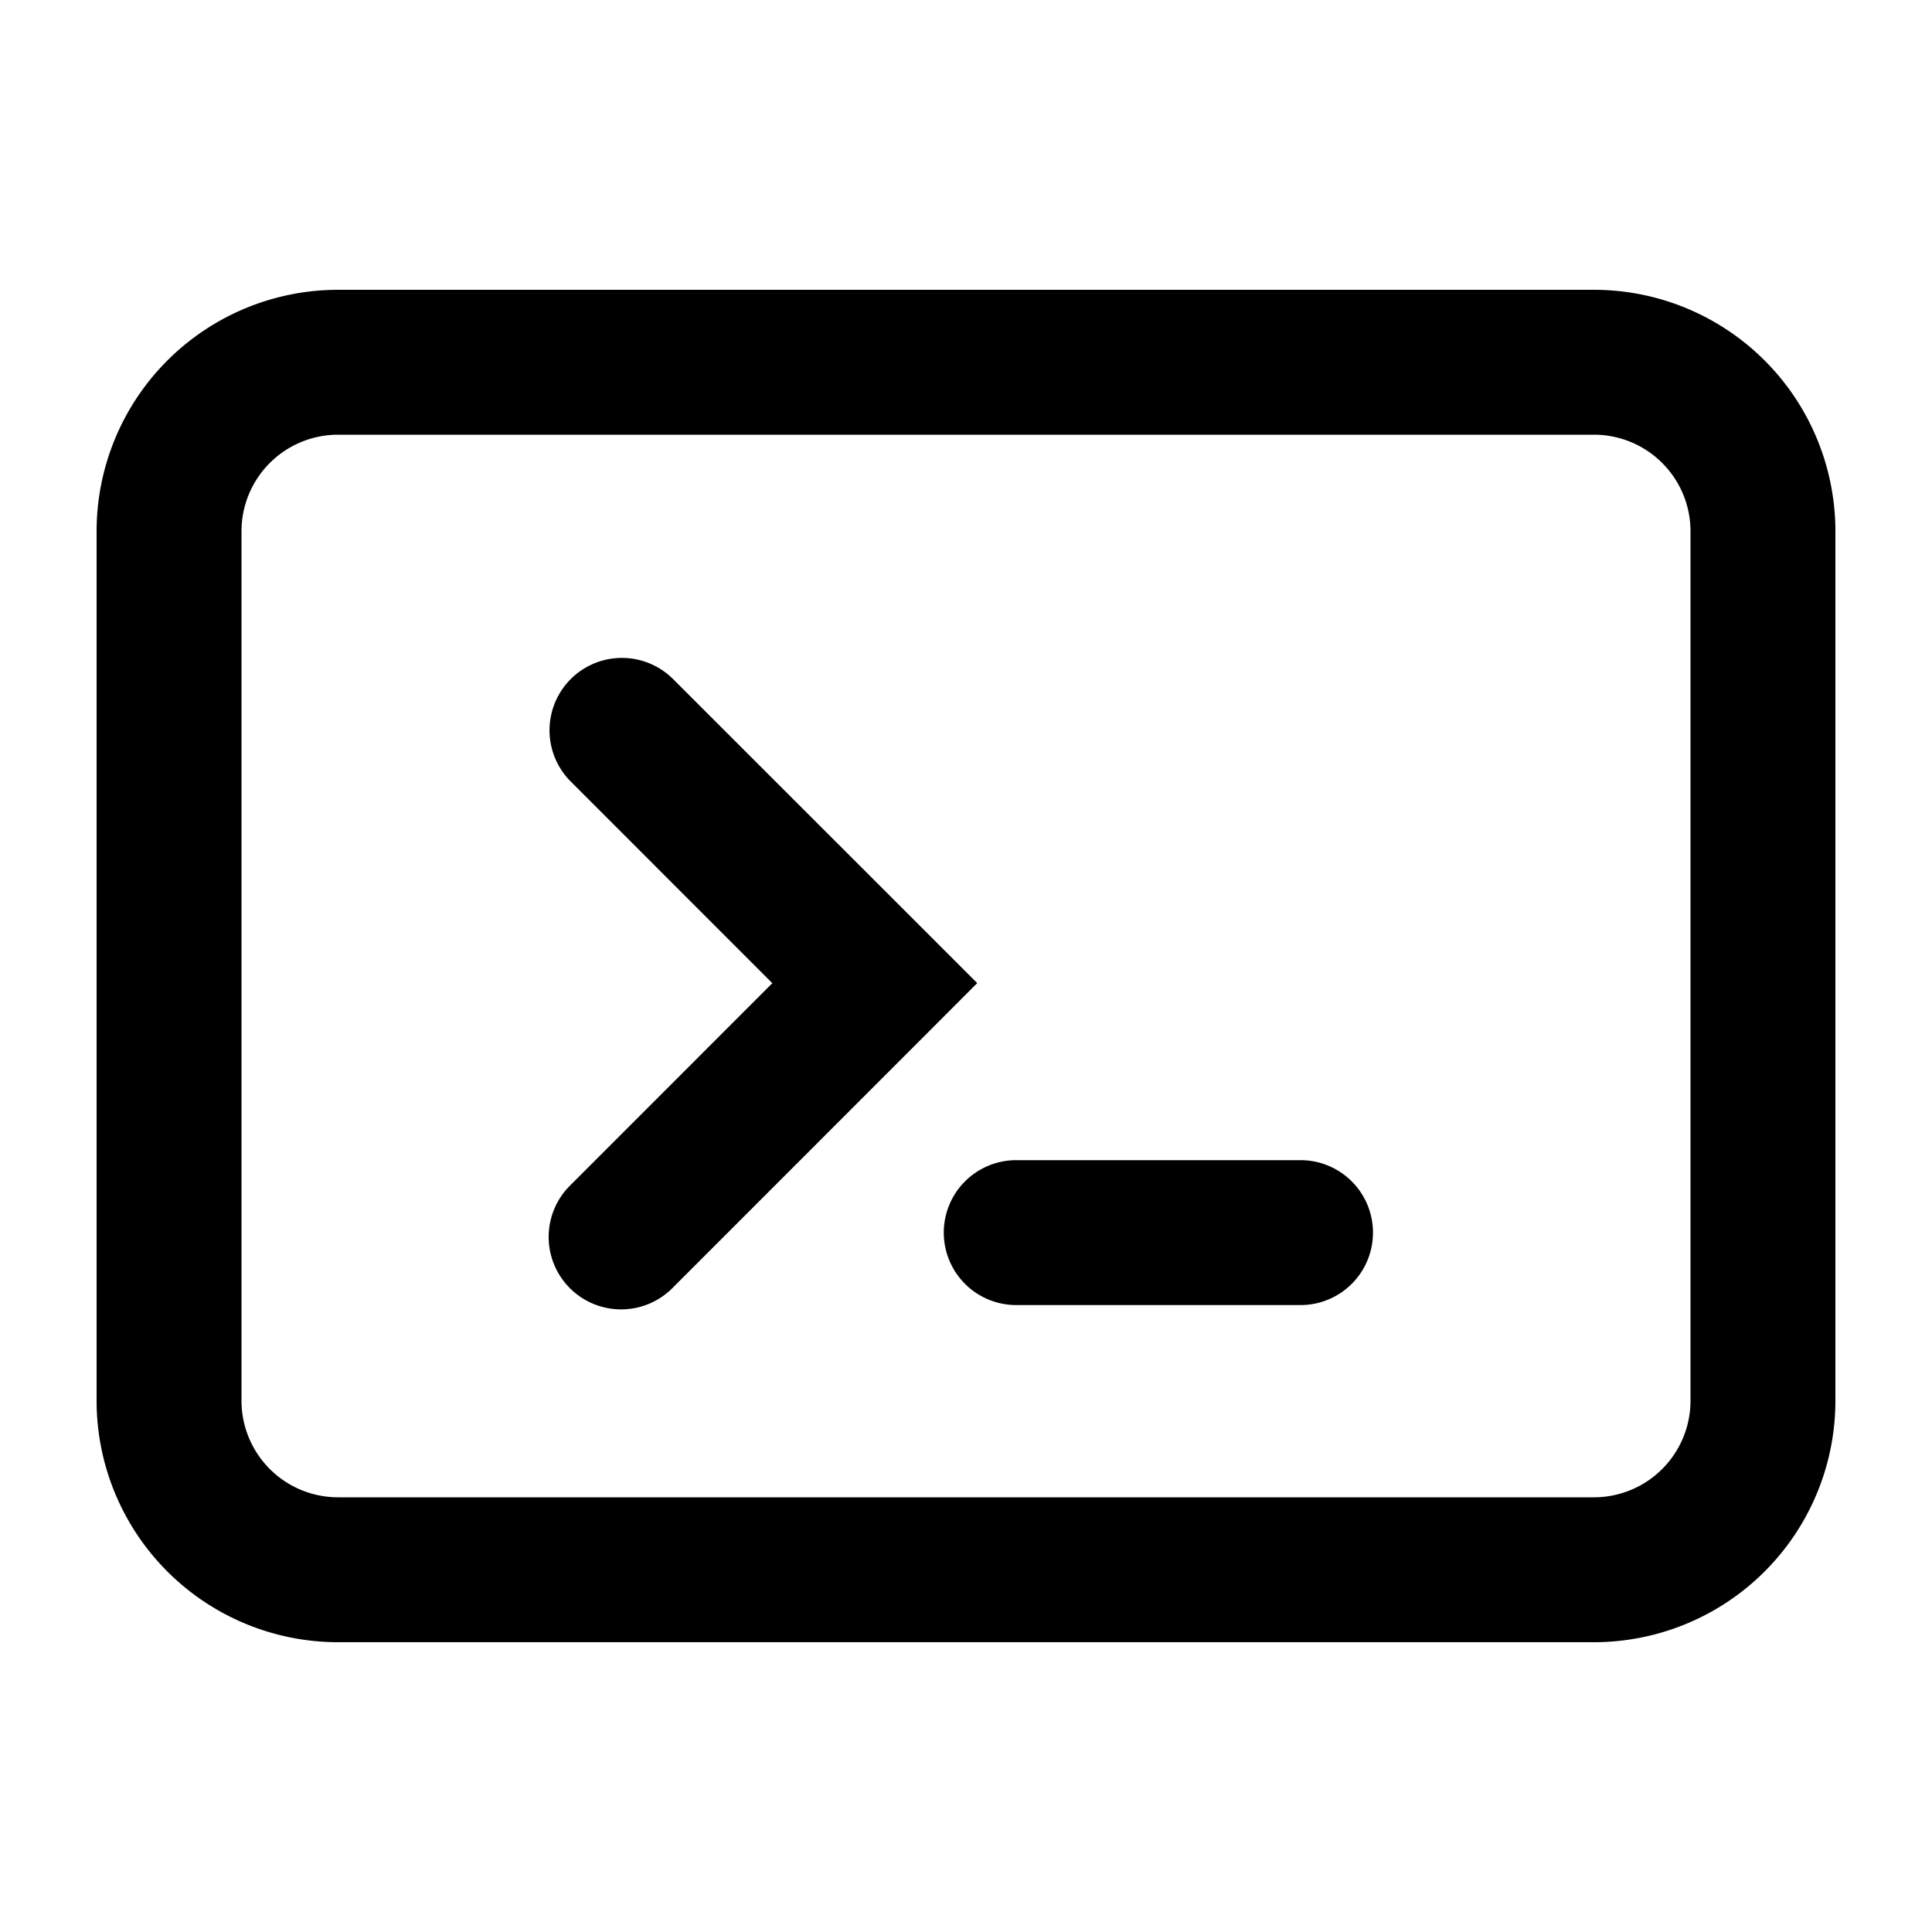 <svg xmlns="http://www.w3.org/2000/svg" width="20" height="20" viewBox="0 0 20 20"><path fill="currentColor" fill-rule="evenodd" d="M3.5 4.5h13a1 1 0 011 1v9a1 1 0 01-1 1h-13a1 1 0 01-1-1v-9a1 1 0 011-1M1 5.5A2.5 2.5 0 013.5 3h13A2.5 2.5 0 0119 5.5v9a2.5 2.5 0 01-2.5 2.5h-13A2.5 2.5 0 011 14.5zm4.908 1.53a.75.75 0 011.06 0l2.618 2.617.53.53-.53.531-2.617 2.618a.75.75 0 11-1.06-1.061l2.086-2.087L5.908 8.09a.75.75 0 010-1.06m3.862 5.73a.75.75 0 01.75-.75h2.943a.75.75 0 010 1.5H10.52a.75.75 0 01-.75-.75" clip-rule="evenodd"/></svg>